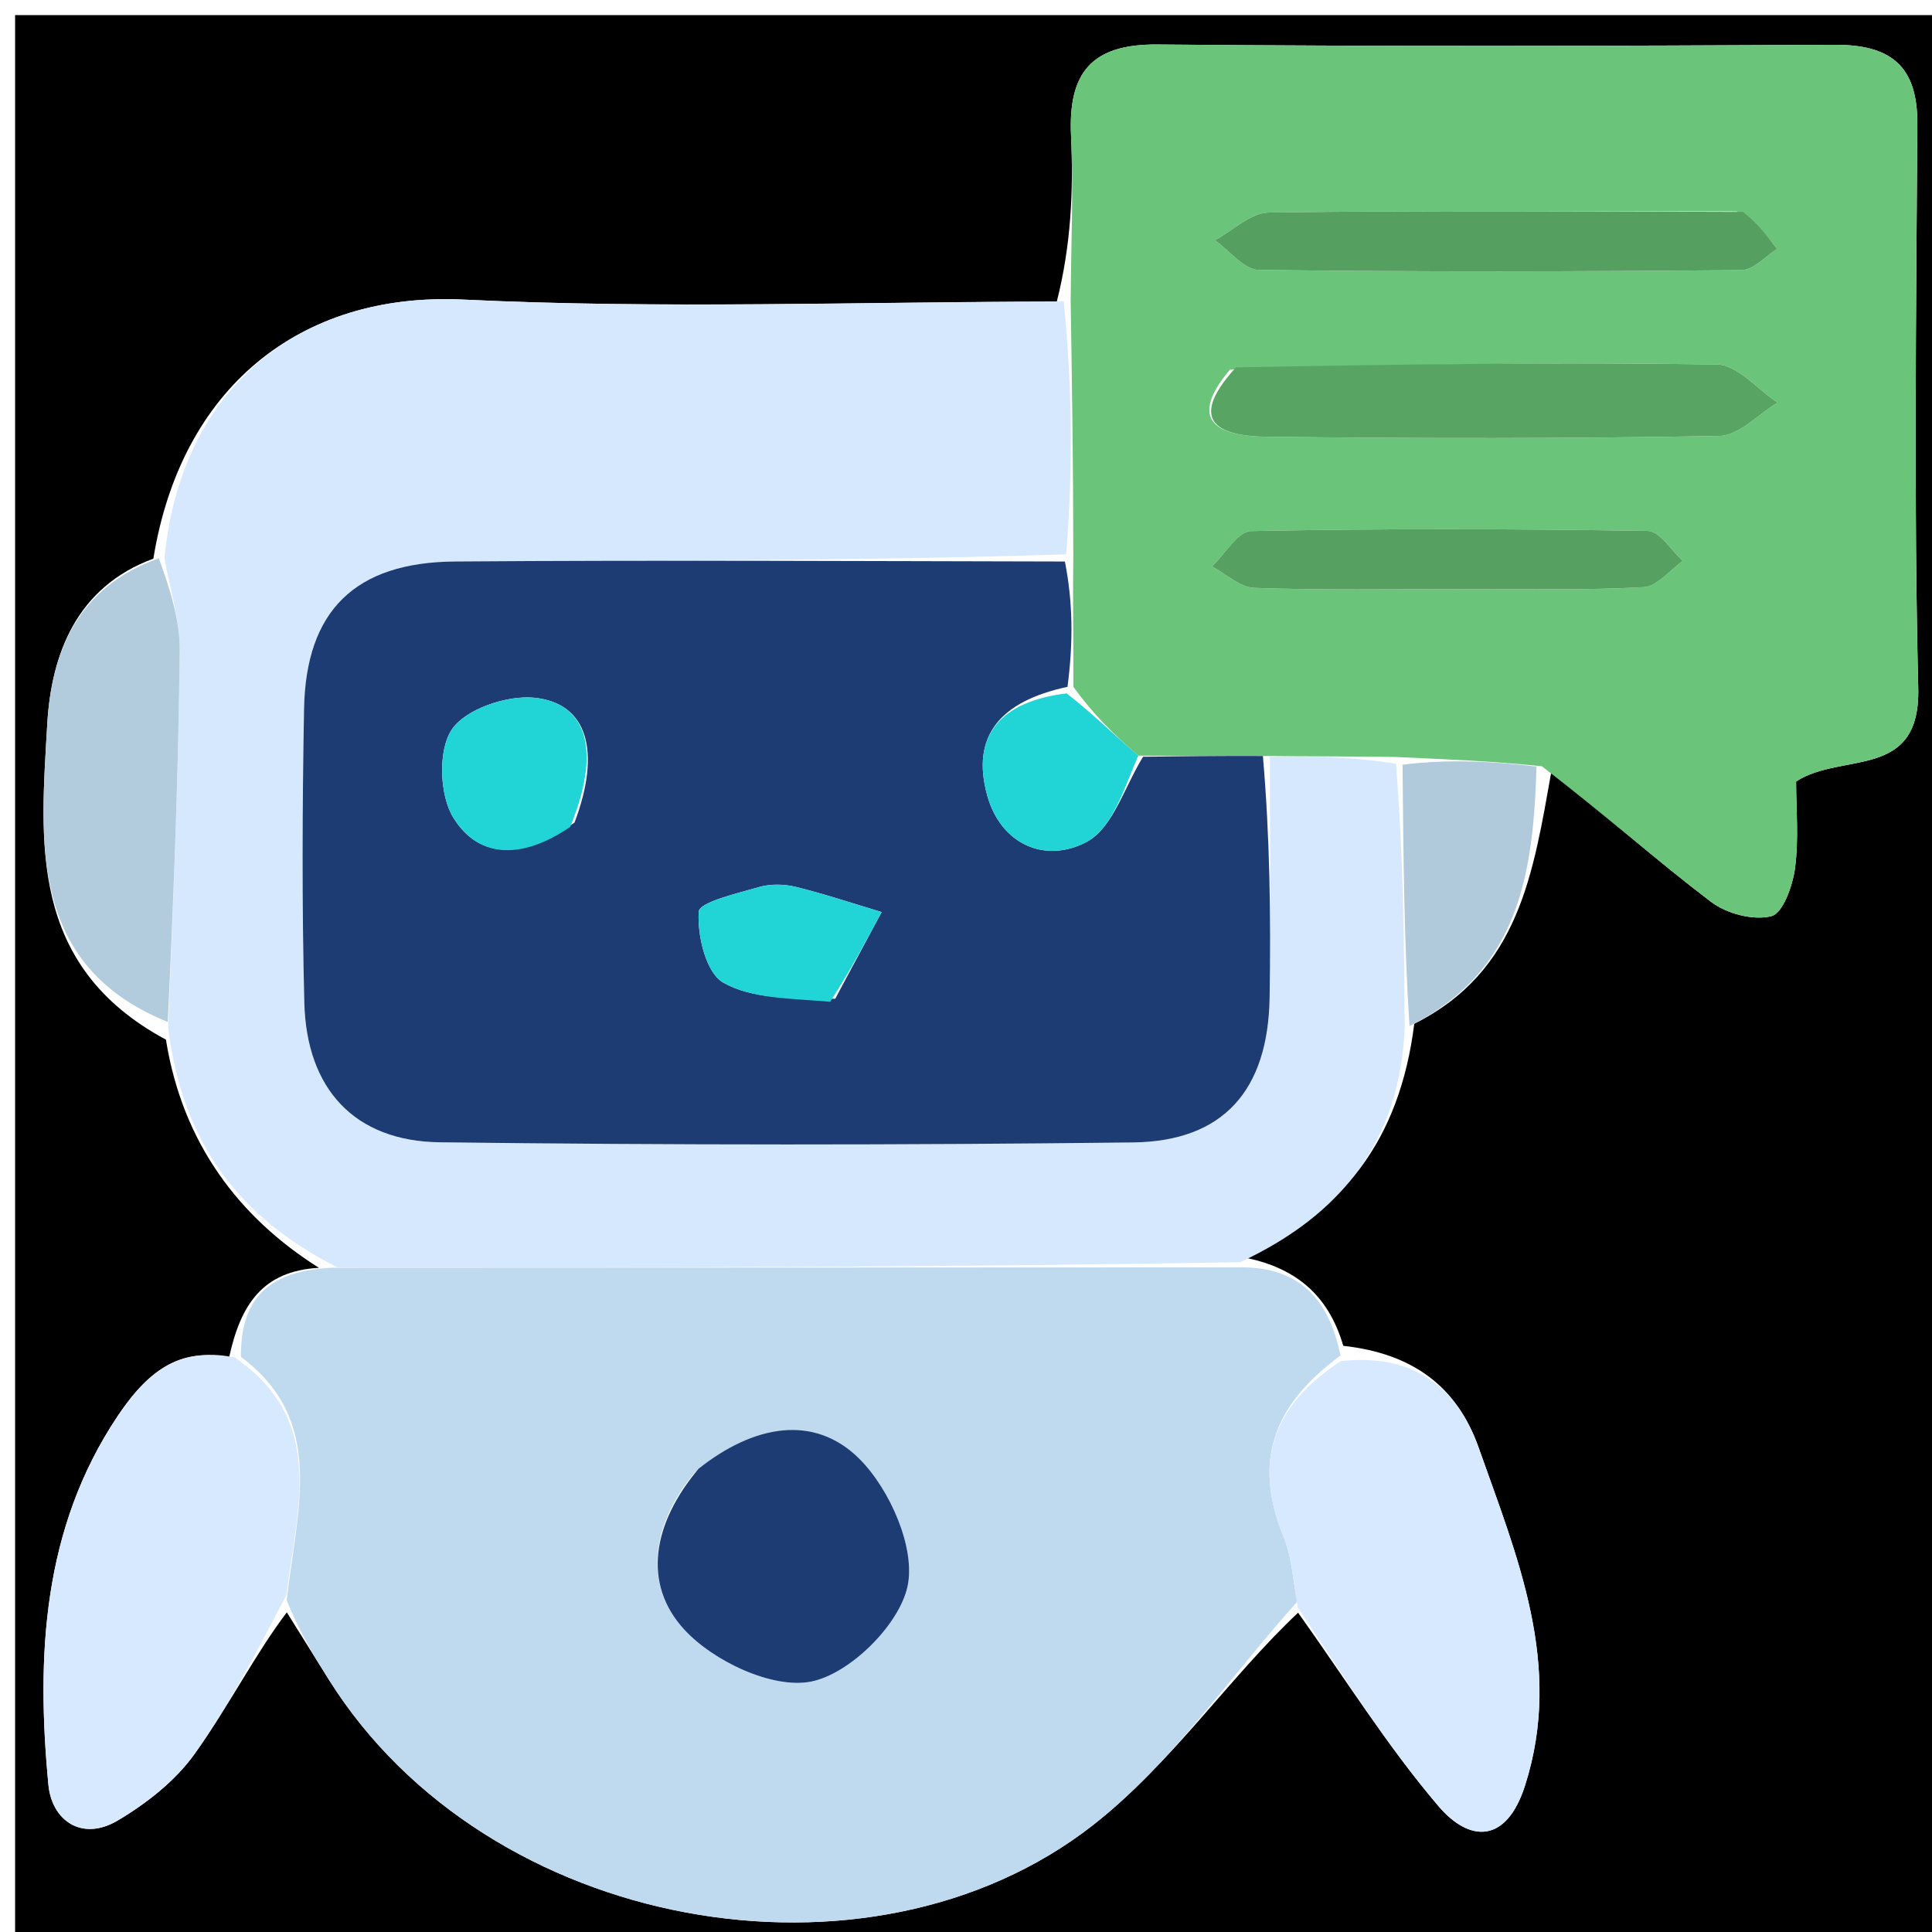 <svg version="1.1" id="Layer_1" xmlns="http://www.w3.org/2000/svg" xmlns:xlink="http://www.w3.org/1999/xlink" x="0px" y="0px"
	 width="100%" viewBox="0 0 128 128" enable-background="new 0 0 128 128" xml:space="preserve">
<path fill="#000000" opacity="1" stroke="none" 
	d="
M77,129 
	C51.333,129 26.167,129 1,129 
	C1,86.333 1,43.667 1,1 
	C43.667,1 86.333,1 129,1 
	C129,43.667 129,86.333 129,129 
	C111.833,129 94.667,129 77,129 
M10.161,37.011 
	C5.06,38.893 3.394,43.351 3.13,47.981 
	C2.69,55.7 1.825,63.946 10.994,68.88 
	C12.086,75.744 15.855,80.675 21.13,83.996 
	C17.405,84.21 15.939,86.4 15.165,89.992 
	C11.567,89.079 9.39,91.433 7.78,93.843 
	C2.821,101.263 2.395,109.723 3.208,118.253 
	C3.431,120.591 5.405,122.033 7.806,120.609 
	C9.716,119.476 11.618,117.985 12.892,116.202 
	C15.168,113.016 16.968,109.49 19.003,106.823 
	C19.934,108.314 20.862,109.807 21.797,111.296 
	C32.29,128.006 57.593,132.487 72.391,120.936 
	C77.594,116.875 81.466,111.108 86.002,106.845 
	C89.073,111.146 91.892,115.659 95.307,119.666 
	C97.342,122.055 99.796,122.186 101.04,118.29 
	C103.589,110.304 100.516,103.145 97.966,95.915 
	C96.512,91.794 93.526,89.664 88.996,89.164 
	C87.989,85.724 85.752,83.913 82.234,83.275 
	C88.966,80.455 92.736,75.518 93.699,67.828 
	C100.682,64.339 101.586,57.804 102.798,51.03 
	C106.303,53.959 109.728,56.993 113.363,59.752 
	C114.397,60.537 116.16,60.999 117.36,60.698 
	C118.124,60.506 118.773,58.675 118.926,57.507 
	C119.181,55.566 118.996,53.566 118.996,51.774 
	C122.027,49.797 127.235,51.739 127.088,45.593 
	C126.791,33.137 126.952,20.668 127.028,8.205 
	C127.052,4.349 125.244,2.949 121.547,2.968 
	C106.591,3.045 91.634,3.083 76.679,2.949 
	C72.295,2.909 70.769,4.835 70.959,8.978 
	C71.127,12.624 70.957,16.287 70.012,19.994 
	C56.913,19.995 43.79,20.481 30.722,19.849 
	C19.784,19.321 11.978,25.78 10.161,37.011 
z"/>
<path fill="#BFD9EF" opacity="1" stroke="none" 
	d="
M82.108,83.966 
	C85.752,83.913 87.989,85.724 88.809,89.809 
	C84.166,93.225 83.065,96.996 85.047,101.839 
	C85.59,103.166 85.659,104.687 85.945,106.119 
	C81.466,111.108 77.594,116.875 72.391,120.936 
	C57.593,132.487 32.29,128.006 21.797,111.296 
	C20.862,109.807 19.934,108.314 18.994,106.031 
	C19.718,99.782 21.584,94.102 15.964,89.897 
	C15.939,86.4 17.405,84.21 21.987,83.991 
	C42.598,83.979 62.353,83.973 82.108,83.966 
M46.003,97.586 
	C43.249,100.906 42.524,104.914 45.342,107.972 
	C47.269,110.063 51.171,111.906 53.717,111.413 
	C56.28,110.918 59.557,107.684 60.123,105.12 
	C60.683,102.589 58.962,98.676 56.948,96.662 
	C53.958,93.671 49.959,94.392 46.003,97.586 
z"/>
<path fill="#6AC479" opacity="1" stroke="none" 
	d="
M70.935,19.942 
	C70.957,16.287 71.127,12.624 70.959,8.978 
	C70.769,4.835 72.295,2.909 76.679,2.949 
	C91.634,3.083 106.591,3.045 121.547,2.968 
	C125.244,2.949 127.052,4.349 127.028,8.205 
	C126.952,20.668 126.791,33.137 127.088,45.593 
	C127.235,51.739 122.027,49.797 118.996,51.774 
	C118.996,53.566 119.181,55.566 118.926,57.507 
	C118.773,58.675 118.124,60.506 117.36,60.698 
	C116.16,60.999 114.397,60.537 113.363,59.752 
	C109.728,56.993 106.303,53.959 102.148,50.764 
	C98.633,50.403 95.768,50.308 92.467,50.152 
	C89.399,50.104 86.767,50.118 83.67,50.086 
	C80.715,50.073 78.224,50.105 75.415,50.063 
	C73.749,48.638 72.403,47.289 71.113,45.503 
	C71.121,42.454 71.072,39.84 71.108,36.75 
	C71.107,30.83 71.021,25.386 70.935,19.942 
M81.485,24.492 
	C78.47,28.078 80.974,28.9 83.934,28.936 
	C93.928,29.055 103.926,29.066 113.919,28.881 
	C115.215,28.857 116.485,27.444 117.767,26.675 
	C116.431,25.793 115.105,24.168 113.756,24.148 
	C103.266,23.987 92.772,24.136 81.485,24.492 
M115.047,14.007 
	C104.714,14.004 94.381,13.938 84.05,14.081 
	C82.856,14.098 81.678,15.277 80.493,15.917 
	C81.459,16.602 82.417,17.869 83.391,17.882 
	C94.055,18.02 104.722,17.993 115.386,17.894 
	C116.174,17.887 116.953,16.986 117.736,16.5 
	C117.131,15.69 116.526,14.88 115.047,14.007 
M97.487,39.032 
	C101.292,39.016 105.104,39.111 108.898,38.901 
	C109.793,38.851 110.631,37.769 111.494,37.161 
	C110.723,36.47 109.961,35.19 109.178,35.177 
	C100.413,35.032 91.644,35.013 82.88,35.186 
	C82.006,35.204 81.161,36.712 80.302,37.528 
	C81.232,38.025 82.148,38.916 83.094,38.949 
	C87.556,39.106 92.026,39.027 97.487,39.032 
z"/>
<path fill="#D6E8FE" opacity="1" stroke="none" 
	d="
M70.474,19.968 
	C71.021,25.386 71.107,30.83 70.637,36.726 
	C56.773,37.175 43.464,37.102 30.157,37.2 
	C23.512,37.249 20.262,40.47 20.144,46.969 
	C20.027,53.455 19.999,59.948 20.162,66.432 
	C20.306,72.142 23.483,75.61 29.144,75.68 
	C44.446,75.869 59.753,75.869 75.056,75.69 
	C81.059,75.62 84.015,72.231 84.115,66.101 
	C84.202,60.779 84.134,55.455 84.134,50.131 
	C86.767,50.118 89.399,50.104 92.486,50.603 
	C92.981,56.785 93.023,62.454 93.065,68.123 
	C92.736,75.518 88.966,80.455 82.171,83.621 
	C62.353,83.973 42.598,83.979 22.368,83.975 
	C15.855,80.675 12.086,75.744 11.142,68.102 
	C11.514,59.254 11.82,51.186 11.907,43.115 
	C11.929,41.07 11.251,39.017 10.895,36.967 
	C11.978,25.78 19.784,19.321 30.722,19.849 
	C43.79,20.481 56.913,19.995 70.474,19.968 
z"/>
<path fill="#D7E9FF" opacity="1" stroke="none" 
	d="
M85.974,106.482 
	C85.659,104.687 85.59,103.166 85.047,101.839 
	C83.065,96.996 84.166,93.225 88.831,90.177 
	C93.526,89.664 96.512,91.794 97.966,95.915 
	C100.516,103.145 103.589,110.304 101.04,118.29 
	C99.796,122.186 97.342,122.055 95.307,119.666 
	C91.892,115.659 89.073,111.146 85.974,106.482 
z"/>
<path fill="#D7E9FF" opacity="1" stroke="none" 
	d="
M15.565,89.944 
	C21.584,94.102 19.718,99.782 18.976,105.673 
	C16.968,109.49 15.168,113.016 12.892,116.202 
	C11.618,117.985 9.716,119.476 7.806,120.609 
	C5.405,122.033 3.431,120.591 3.208,118.253 
	C2.395,109.723 2.821,101.263 7.78,93.843 
	C9.39,91.433 11.567,89.079 15.565,89.944 
z"/>
<path fill="#B2CCDE" opacity="1" stroke="none" 
	d="
M10.528,36.989 
	C11.251,39.017 11.929,41.07 11.907,43.115 
	C11.82,51.186 11.514,59.254 11.117,67.711 
	C1.825,63.946 2.69,55.7 3.13,47.981 
	C3.394,43.351 5.06,38.893 10.528,36.989 
z"/>
<path fill="#B0CADB" opacity="1" stroke="none" 
	d="
M93.382,67.975 
	C93.023,62.454 92.981,56.785 92.921,50.664 
	C95.768,50.308 98.633,50.403 101.798,50.785 
	C101.586,57.804 100.682,64.339 93.382,67.975 
z"/>
<path fill="#1D3C73" opacity="1" stroke="none" 
	d="
M46.285,97.306 
	C49.959,94.392 53.958,93.671 56.948,96.662 
	C58.962,98.676 60.683,102.589 60.123,105.12 
	C59.557,107.684 56.28,110.918 53.717,111.413 
	C51.171,111.906 47.269,110.063 45.342,107.972 
	C42.524,104.914 43.249,100.906 46.285,97.306 
z"/>
<path fill="#1D3C73" opacity="1" stroke="none" 
	d="
M83.67,50.086 
	C84.134,55.455 84.202,60.779 84.115,66.101 
	C84.015,72.231 81.059,75.62 75.056,75.69 
	C59.753,75.869 44.446,75.869 29.144,75.68 
	C23.483,75.61 20.306,72.142 20.162,66.432 
	C19.999,59.948 20.027,53.455 20.144,46.969 
	C20.262,40.47 23.512,37.249 30.157,37.2 
	C43.464,37.102 56.773,37.175 70.552,37.202 
	C71.072,39.84 71.121,42.454 70.726,45.503 
	C66.249,46.465 64.316,48.773 65.408,52.709 
	C66.303,55.935 69.244,57.237 71.991,55.778 
	C73.743,54.847 74.52,52.081 75.733,50.137 
	C78.224,50.105 80.715,50.073 83.67,50.086 
M38.063,54.497 
	C39.828,49.823 38.963,46.582 35.397,46.227 
	C33.586,46.047 30.843,46.972 29.928,48.339 
	C29.008,49.714 29.116,52.706 30.046,54.193 
	C31.812,57.016 34.738,56.853 38.063,54.497 
M55.335,66.17 
	C56.36,64.256 57.386,62.341 58.411,60.426 
	C56.521,59.861 54.647,59.231 52.733,58.761 
	C51.959,58.571 51.046,58.55 50.288,58.77 
	C48.847,59.189 46.334,59.764 46.293,60.405 
	C46.19,61.99 46.776,64.45 47.916,65.099 
	C49.825,66.187 52.382,66.14 55.335,66.17 
z"/>
<path fill="#58A563" opacity="1" stroke="none" 
	d="
M81.883,24.341 
	C92.772,24.136 103.266,23.987 113.756,24.148 
	C115.105,24.168 116.431,25.793 117.767,26.675 
	C116.485,27.444 115.215,28.857 113.919,28.881 
	C103.926,29.066 93.928,29.055 83.934,28.936 
	C80.974,28.9 78.47,28.078 81.883,24.341 
z"/>
<path fill="#55A060" opacity="1" stroke="none" 
	d="
M115.484,14.039 
	C116.526,14.88 117.131,15.69 117.736,16.5 
	C116.953,16.986 116.174,17.887 115.386,17.894 
	C104.722,17.993 94.055,18.02 83.391,17.882 
	C82.417,17.869 81.459,16.602 80.493,15.917 
	C81.678,15.277 82.856,14.098 84.05,14.081 
	C94.381,13.938 104.714,14.004 115.484,14.039 
z"/>
<path fill="#56A161" opacity="1" stroke="none" 
	d="
M96.99,39.032 
	C92.026,39.027 87.556,39.106 83.094,38.949 
	C82.148,38.916 81.232,38.025 80.302,37.528 
	C81.161,36.712 82.006,35.204 82.88,35.186 
	C91.644,35.013 100.413,35.032 109.178,35.177 
	C109.961,35.19 110.723,36.47 111.494,37.161 
	C110.631,37.769 109.793,38.851 108.898,38.901 
	C105.104,39.111 101.292,39.016 96.99,39.032 
z"/>
<path fill="#21D5D6" opacity="1" stroke="none" 
	d="
M75.415,50.063 
	C74.52,52.081 73.743,54.847 71.991,55.778 
	C69.244,57.237 66.303,55.935 65.408,52.709 
	C64.316,48.773 66.249,46.465 70.67,45.939 
	C72.403,47.289 73.749,48.638 75.415,50.063 
z"/>
<path fill="#21D5D7" opacity="1" stroke="none" 
	d="
M37.771,54.788 
	C34.738,56.853 31.812,57.016 30.046,54.193 
	C29.116,52.706 29.008,49.714 29.928,48.339 
	C30.843,46.972 33.586,46.047 35.397,46.227 
	C38.963,46.582 39.828,49.823 37.771,54.788 
z"/>
<path fill="#21D5D7" opacity="1" stroke="none" 
	d="
M55.001,66.37 
	C52.382,66.14 49.825,66.187 47.916,65.099 
	C46.776,64.45 46.19,61.99 46.293,60.405 
	C46.334,59.764 48.847,59.189 50.288,58.77 
	C51.046,58.55 51.959,58.571 52.733,58.761 
	C54.647,59.231 56.521,59.861 58.411,60.426 
	C57.386,62.341 56.36,64.256 55.001,66.37 
z"/>
</svg>
